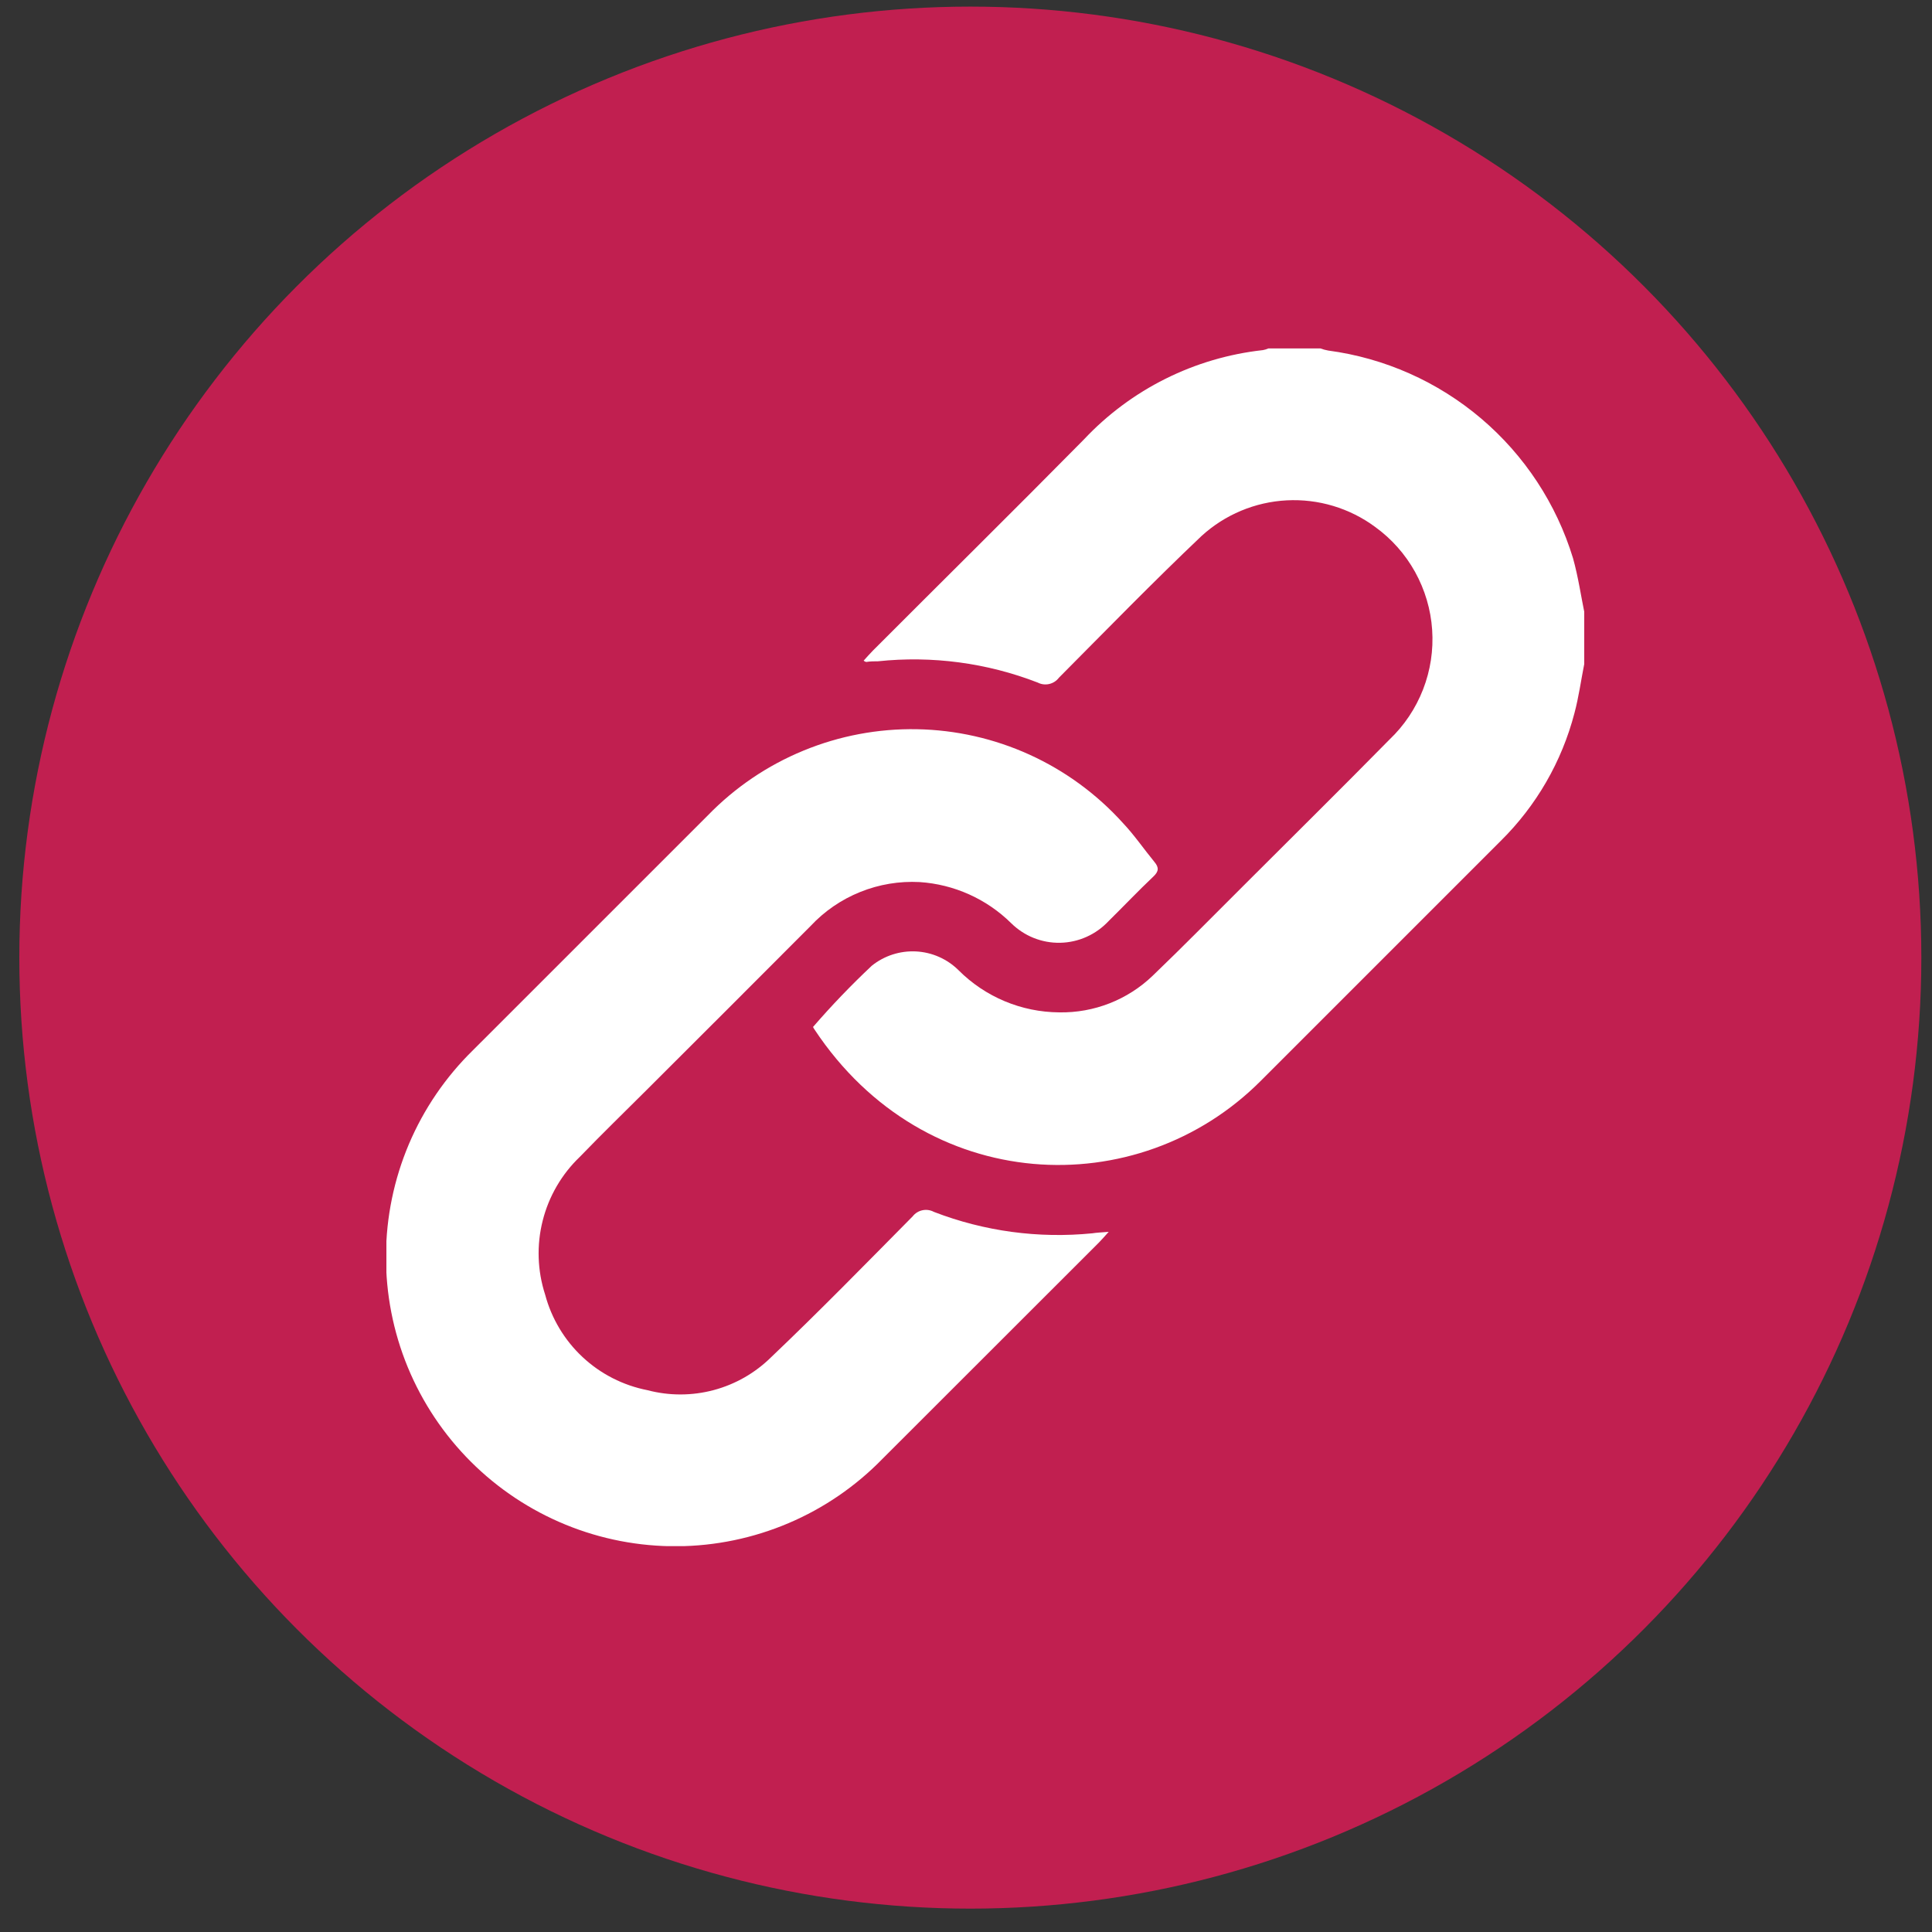 <svg width="50" height="50" viewBox="0 0 50 50" fill="none" xmlns="http://www.w3.org/2000/svg">
<rect x="0" y="0" width="50" height="50" fill="#333333" stroke="none"/>
<circle cx="25.112" cy="24.783" r="24.612" fill="#C11F50"/>
<g clip-path="url(#clip0_321_886)">
<path d="M41 17.185C40.916 17.61 40.858 18.039 40.747 18.454C40.42 19.71 39.76 20.854 38.836 21.765C36.766 23.833 34.697 25.902 32.629 27.972C29.449 31.161 23.941 30.952 21.085 26.652C21.068 26.629 21.054 26.604 21.041 26.578C21.521 26.023 22.029 25.494 22.563 24.992C22.886 24.733 23.293 24.602 23.706 24.623C24.119 24.644 24.51 24.816 24.805 25.107C25.496 25.801 26.434 26.194 27.414 26.2C28.313 26.216 29.183 25.875 29.831 25.252C30.624 24.492 31.393 23.706 32.173 22.93C33.436 21.667 34.708 20.412 35.96 19.139C36.342 18.776 36.638 18.333 36.829 17.842C37.02 17.351 37.1 16.825 37.064 16.299C37.029 15.774 36.877 15.263 36.622 14.802C36.367 14.342 36.013 13.943 35.586 13.635C34.926 13.148 34.117 12.906 33.299 12.949C32.48 12.992 31.702 13.318 31.096 13.871C29.837 15.066 28.626 16.311 27.404 17.54C27.342 17.622 27.253 17.679 27.153 17.702C27.053 17.725 26.948 17.712 26.857 17.665C25.542 17.155 24.124 16.966 22.722 17.114C22.624 17.114 22.523 17.114 22.422 17.131C22.422 17.131 22.391 17.131 22.351 17.098C22.435 17.006 22.509 16.919 22.594 16.834C24.413 15.012 26.243 13.206 28.048 11.377C29.268 10.077 30.912 9.256 32.683 9.061C32.732 9.053 32.779 9.038 32.825 9.018H34.175C34.239 9.042 34.306 9.06 34.374 9.072C35.834 9.266 37.208 9.877 38.331 10.83C39.454 11.783 40.28 13.039 40.71 14.448C40.845 14.931 40.916 15.427 41.017 15.92L41 17.185Z" fill="white"/>
<path d="M28.693 31.88C28.575 32.009 28.514 32.083 28.443 32.154C26.575 34.021 24.706 35.889 22.837 37.756C22.145 38.466 21.32 39.031 20.408 39.419C19.496 39.807 18.517 40.01 17.526 40.017C16.536 40.023 15.553 39.834 14.637 39.458C13.72 39.082 12.887 38.529 12.186 37.829C11.485 37.129 10.93 36.297 10.552 35.381C10.175 34.465 9.984 33.483 9.989 32.492C9.994 31.502 10.196 30.522 10.582 29.61C10.969 28.698 11.533 27.872 12.241 27.179C14.266 25.154 16.292 23.129 18.317 21.104C19.018 20.381 19.86 19.81 20.791 19.427C21.722 19.043 22.722 18.854 23.729 18.872C24.736 18.89 25.728 19.114 26.645 19.531C27.561 19.948 28.383 20.549 29.058 21.296C29.355 21.61 29.601 21.971 29.878 22.309C29.996 22.45 29.992 22.552 29.847 22.687C29.452 23.061 29.078 23.456 28.69 23.838C28.529 24.01 28.336 24.149 28.121 24.245C27.906 24.342 27.674 24.394 27.438 24.399C27.202 24.404 26.968 24.361 26.749 24.273C26.531 24.185 26.332 24.054 26.165 23.888C25.53 23.263 24.691 22.887 23.802 22.828C23.276 22.8 22.751 22.887 22.263 23.084C21.775 23.28 21.336 23.581 20.977 23.966C19.568 25.379 18.156 26.791 16.741 28.202C16.163 28.779 15.576 29.349 15.009 29.936C14.538 30.386 14.204 30.959 14.045 31.59C13.885 32.221 13.907 32.885 14.108 33.504C14.273 34.123 14.609 34.684 15.077 35.121C15.546 35.559 16.128 35.855 16.757 35.978C17.318 36.126 17.908 36.125 18.468 35.976C19.029 35.827 19.541 35.534 19.954 35.127C21.203 33.939 22.408 32.704 23.62 31.479C23.683 31.398 23.773 31.342 23.874 31.321C23.974 31.3 24.079 31.315 24.17 31.364C25.474 31.867 26.877 32.056 28.268 31.918C28.372 31.901 28.511 31.894 28.693 31.88Z" fill="white"/>
</g>
<defs>
<clipPath id="clip0_321_886">
<rect width="31" height="31" fill="white" transform="translate(10 9.014)"/>
</clipPath>
</defs>
</svg>
